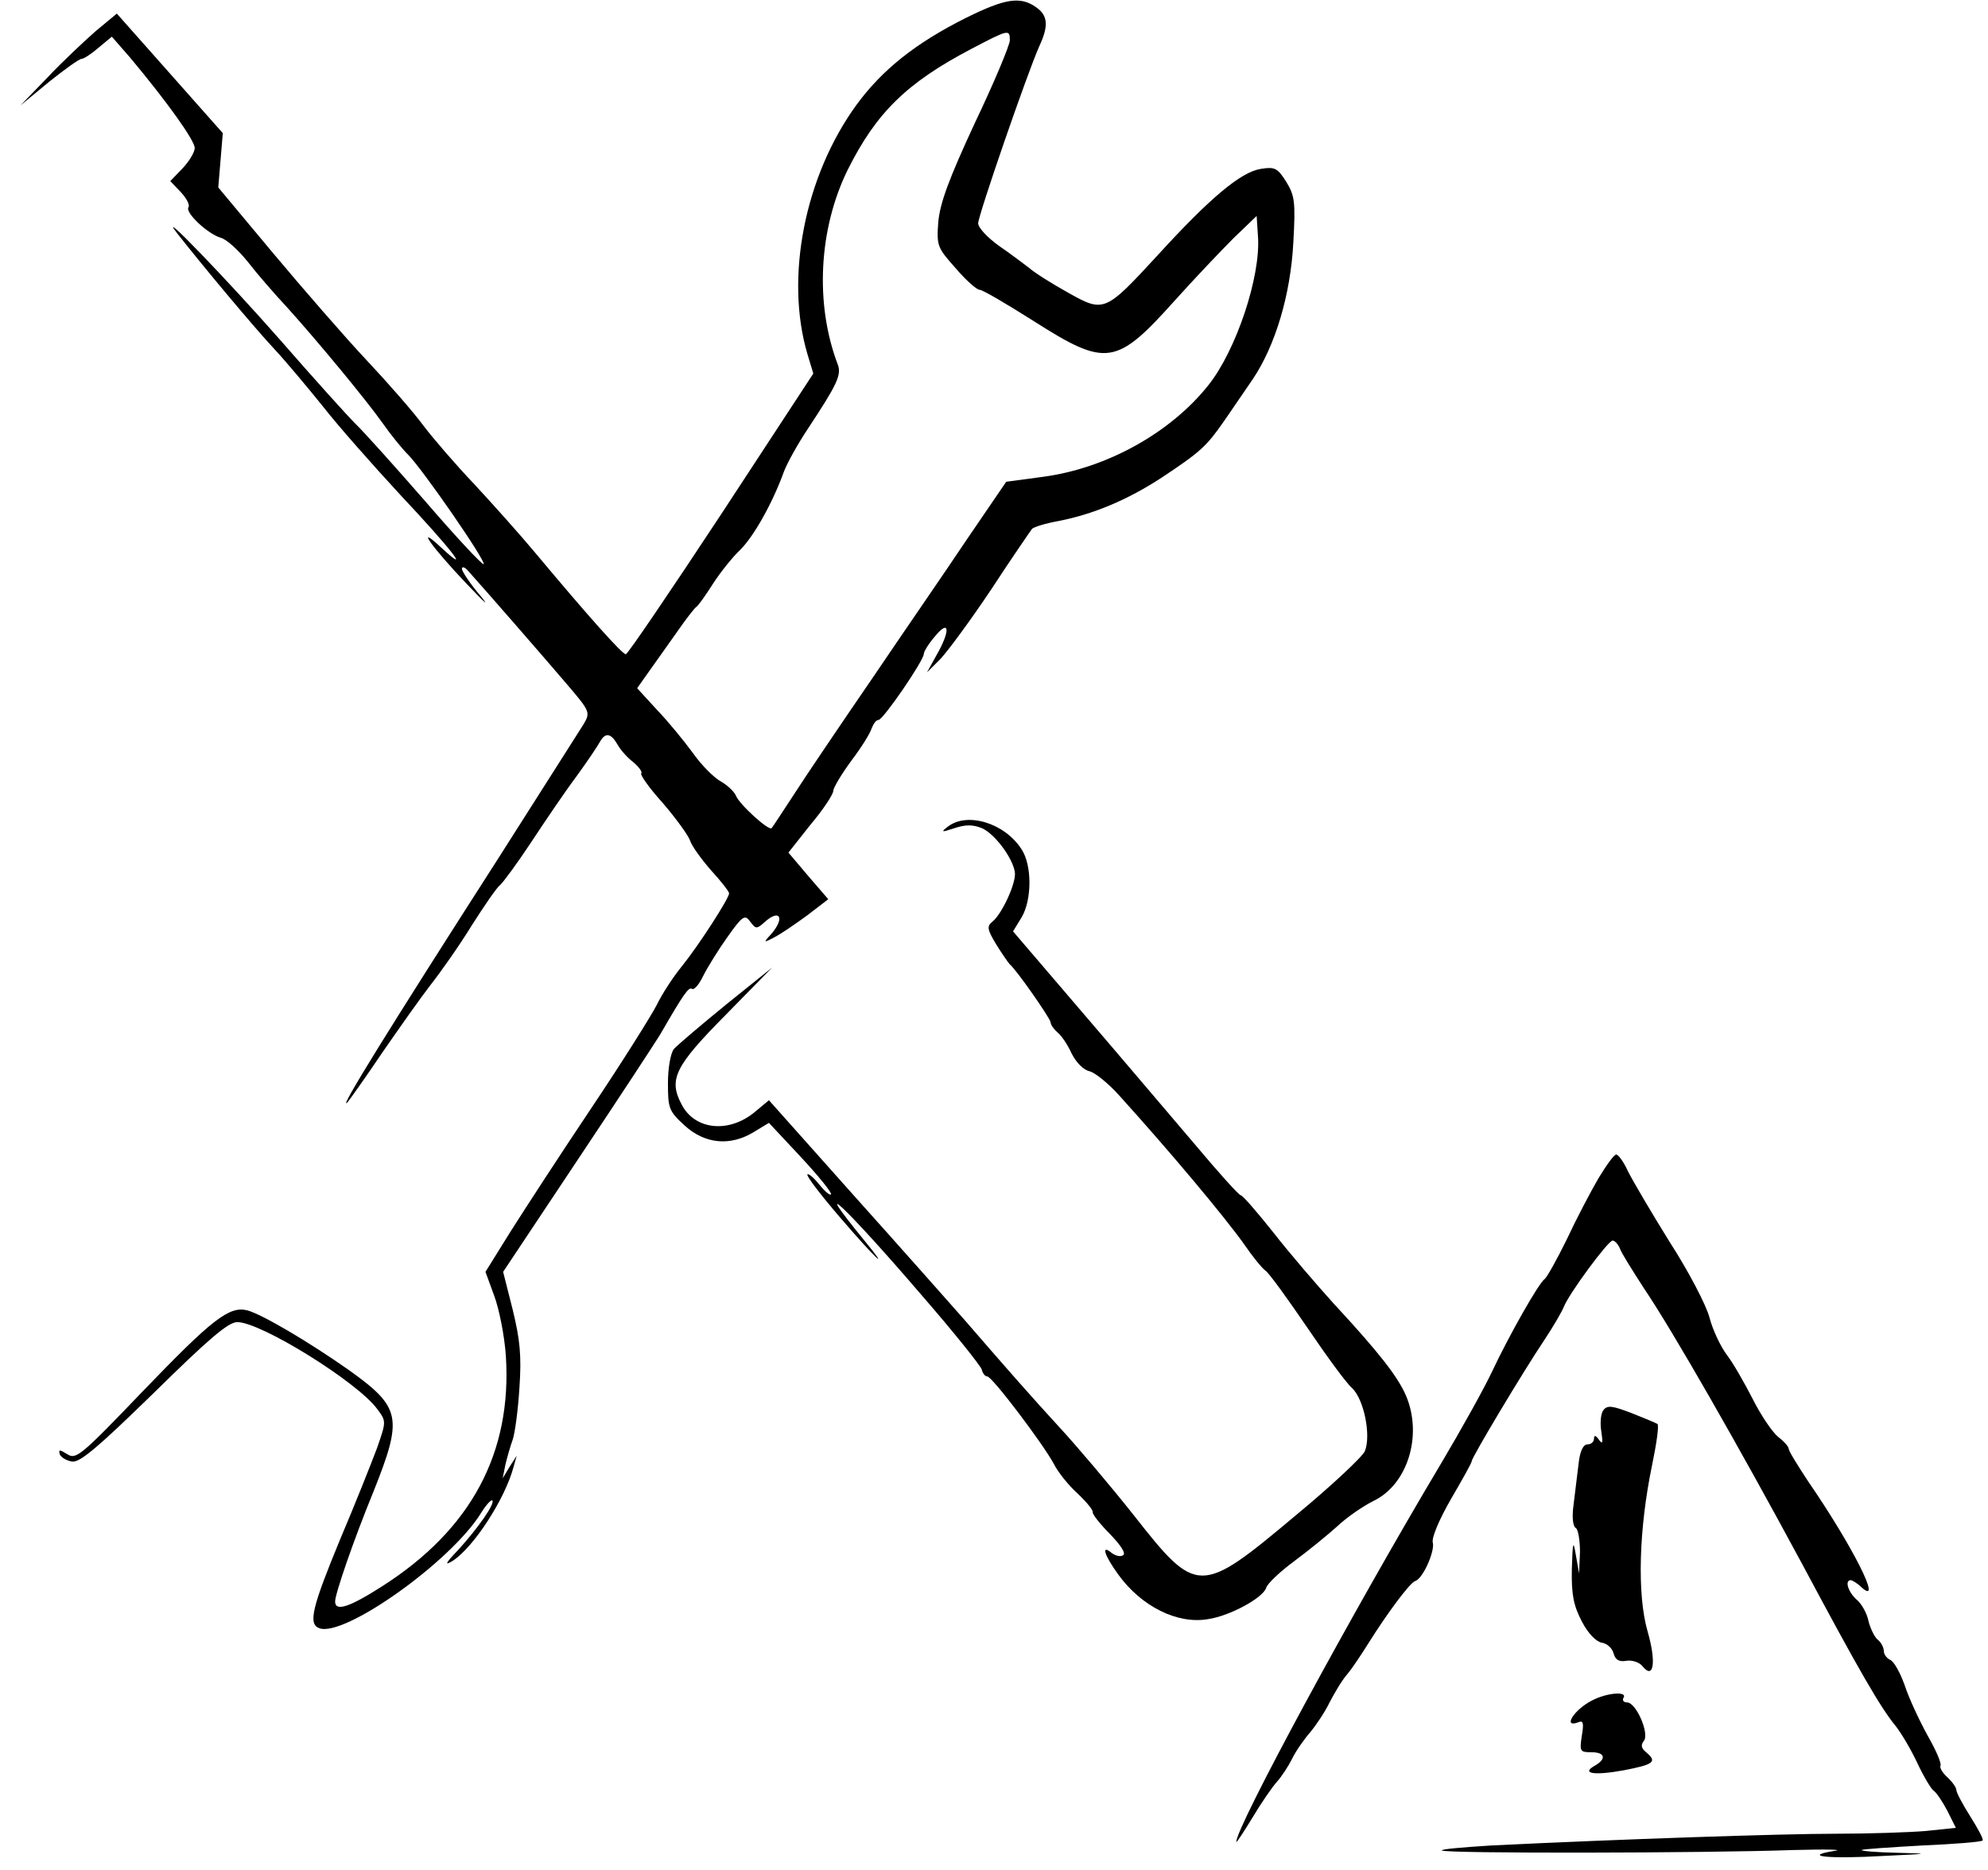 <?xml version="1.0" standalone="no"?>
<!DOCTYPE svg PUBLIC "-//W3C//DTD SVG 20010904//EN"
 "http://www.w3.org/TR/2001/REC-SVG-20010904/DTD/svg10.dtd">
<svg version="1.0" xmlns="http://www.w3.org/2000/svg"
 width="439pt" height="413pt" viewBox="0 0 439 413"
 preserveAspectRatio="xMidYMid meet">
<g transform="translate(0,413) scale(0.1,-0.1)"
fill="#000000" stroke="none">
<path d="M2134 4091 c-112 -56 -186 -115 -243 -193 -114 -157 -158 -381 -108
-550 l13 -43 -203 -310 c-112 -170 -207 -310 -211 -310 -8 0 -83 84 -200 224
-35 42 -96 110 -135 152 -40 42 -90 100 -112 129 -22 30 -78 94 -125 144 -47
50 -140 157 -207 237 l-121 145 5 60 5 60 -117 132 -117 132 -47 -39 c-25 -22
-73 -67 -106 -102 l-60 -62 63 52 c35 28 67 51 72 51 5 0 22 11 38 25 l29 24
41 -47 c81 -97 142 -182 142 -199 0 -9 -12 -29 -27 -45 l-27 -28 23 -24 c13
-14 21 -29 17 -34 -7 -12 42 -58 71 -67 13 -3 39 -27 60 -53 20 -26 60 -72 88
-102 65 -72 172 -201 211 -256 16 -23 41 -54 55 -68 32 -32 173 -236 167 -242
-3 -2 -61 60 -129 139 -68 78 -138 156 -155 172 -17 17 -92 100 -166 185 -116
132 -275 297 -227 235 54 -69 170 -208 214 -255 28 -30 77 -89 110 -130 32
-41 109 -128 169 -193 112 -119 160 -181 91 -117 -60 56 -23 3 56 -80 39 -41
52 -53 30 -26 -23 27 -41 54 -41 60 0 5 6 4 13 -4 44 -49 171 -195 217 -249
53 -62 54 -64 39 -90 -9 -14 -92 -145 -185 -291 -245 -382 -359 -566 -337
-545 5 6 40 55 77 110 38 55 86 123 107 150 22 28 63 86 90 130 28 44 56 85
63 90 7 6 38 48 69 95 31 47 75 112 99 144 24 33 47 67 53 78 12 21 24 19 39
-7 6 -11 21 -28 34 -38 13 -11 21 -22 18 -25 -3 -3 18 -33 48 -66 29 -34 56
-71 60 -83 4 -12 25 -41 46 -65 22 -24 40 -47 40 -51 0 -11 -67 -115 -105
-162 -18 -22 -43 -60 -55 -85 -13 -25 -77 -127 -144 -227 -67 -100 -147 -223
-178 -272 l-56 -90 19 -52 c11 -29 23 -89 26 -133 14 -214 -76 -384 -274 -510
-72 -46 -103 -56 -103 -33 0 17 41 136 84 241 66 165 62 187 -52 269 -91 64
-193 124 -226 133 -40 10 -78 -20 -230 -178 -137 -143 -148 -152 -167 -140
-18 11 -20 11 -17 0 3 -7 15 -14 27 -16 17 -3 58 32 181 152 121 119 164 156
184 156 52 0 265 -132 309 -192 20 -27 20 -27 0 -85 -12 -32 -48 -123 -82
-203 -62 -150 -71 -187 -46 -196 54 -21 290 146 357 254 11 18 23 31 25 28 7
-6 -32 -62 -76 -110 -28 -29 -30 -35 -11 -23 46 30 115 136 134 207 l7 25 -16
-25 -15 -25 6 30 c4 17 11 41 16 55 5 14 12 66 15 115 5 72 1 107 -15 173
l-21 83 167 251 c92 138 174 263 182 277 49 85 61 102 68 97 5 -3 16 10 25 29
9 18 33 57 53 85 34 48 39 51 51 34 12 -16 14 -16 31 -1 34 31 46 10 15 -26
-18 -19 -17 -20 7 -7 14 7 46 29 72 48 l47 36 -44 51 -44 52 49 62 c28 33 50
67 50 74 0 7 18 37 40 67 22 29 42 61 45 72 4 10 10 18 15 18 10 0 100 131
100 146 0 5 11 23 25 39 32 39 34 12 3 -42 l-21 -38 30 30 c16 17 67 86 113
155 45 69 86 128 89 132 4 4 29 12 57 17 78 15 154 47 229 96 86 57 99 69 138
125 17 25 45 66 63 92 50 74 84 187 90 303 5 90 3 103 -16 134 -19 30 -25 33
-56 28 -44 -7 -112 -64 -227 -190 -117 -127 -119 -128 -199 -83 -36 20 -74 44
-85 54 -12 9 -42 32 -67 49 -25 18 -46 40 -46 50 0 17 109 333 135 391 21 45
19 68 -7 86 -35 25 -69 19 -154 -23z m96 -50 c0 -10 -34 -92 -77 -182 -58
-125 -77 -177 -81 -219 -4 -53 -2 -57 38 -102 23 -27 47 -48 53 -48 7 0 61
-32 121 -70 159 -101 181 -98 310 46 44 49 103 111 130 138 l51 49 3 -46 c6
-88 -48 -250 -109 -327 -83 -105 -224 -184 -365 -203 l-82 -11 -86 -126 c-46
-69 -142 -208 -211 -310 -70 -102 -147 -216 -172 -255 -25 -38 -47 -72 -49
-74 -6 -7 -72 53 -79 72 -4 9 -19 23 -33 31 -15 8 -43 36 -62 63 -19 26 -54
69 -79 95 l-44 48 29 41 c16 22 43 61 61 86 18 26 36 49 40 52 5 3 21 26 37
51 16 25 43 59 61 76 30 30 71 103 96 172 7 19 31 62 53 95 64 97 75 119 66
142 -51 134 -42 300 22 430 63 126 130 192 273 267 82 43 85 44 85 19z"/>
<path d="M2094 2305 c-17 -13 -16 -14 14 -4 24 8 40 8 60 0 28 -12 68 -65 73
-97 4 -23 -29 -94 -50 -110 -12 -10 -11 -17 9 -50 13 -21 27 -41 30 -44 14
-11 90 -120 90 -128 0 -5 7 -15 15 -22 9 -7 23 -28 31 -46 10 -20 26 -37 40
-40 12 -3 42 -27 66 -54 113 -125 232 -267 276 -329 17 -25 38 -51 46 -57 8
-5 49 -62 92 -125 42 -62 87 -124 100 -135 26 -25 42 -104 28 -139 -5 -12 -74
-77 -154 -143 -210 -176 -217 -176 -356 1 -53 67 -127 154 -163 193 -65 71
-110 122 -213 241 -29 33 -138 156 -242 272 l-188 211 -30 -25 c-58 -49 -134
-41 -163 16 -29 55 -15 84 98 198 l102 104 -102 -82 c-55 -45 -107 -89 -115
-98 -7 -9 -13 -41 -13 -75 0 -56 2 -62 37 -94 45 -41 101 -46 153 -14 l33 20
71 -76 c39 -42 69 -79 66 -82 -2 -3 -14 7 -26 22 -12 15 -24 25 -26 22 -3 -3
30 -46 73 -96 79 -92 113 -123 52 -49 -125 153 -38 71 125 -119 73 -84 133
-159 135 -167 2 -8 7 -15 12 -15 11 0 124 -150 147 -193 9 -18 32 -47 52 -65
20 -19 35 -37 34 -42 -1 -4 16 -26 38 -48 24 -25 36 -43 29 -47 -6 -4 -17 -1
-25 5 -24 20 -17 -4 14 -47 51 -71 131 -111 199 -99 48 7 121 47 128 69 3 10
31 36 62 59 31 23 74 58 95 77 20 19 56 44 80 56 75 36 109 144 72 232 -18 42
-59 95 -160 204 -38 42 -99 113 -134 158 -35 44 -67 81 -71 81 -4 0 -49 50
-101 112 -52 61 -163 192 -248 291 l-154 180 19 31 c23 39 23 115 0 150 -37
58 -119 83 -162 51z"/>
<path d="M3530 1528 c-17 -29 -49 -90 -70 -135 -22 -45 -44 -84 -49 -88 -12
-7 -78 -123 -117 -206 -17 -36 -67 -126 -111 -200 -197 -330 -453 -804 -453
-837 0 -3 16 21 36 54 19 32 44 68 54 79 10 11 25 34 33 50 8 17 27 44 41 60
14 17 33 46 42 65 10 19 26 47 38 61 12 14 33 46 48 70 42 67 92 134 103 137
17 5 44 66 39 85 -3 10 13 49 40 96 25 43 46 80 46 84 0 8 113 197 160 267 20
30 39 63 43 73 11 29 98 147 108 147 5 0 12 -8 16 -17 3 -10 28 -49 53 -88 63
-93 210 -350 350 -610 126 -236 173 -317 206 -357 12 -15 34 -52 48 -82 14
-30 31 -58 36 -61 6 -4 19 -23 30 -44 l19 -38 -67 -7 c-37 -3 -125 -6 -197 -6
-118 0 -478 -12 -763 -26 -62 -4 -111 -8 -108 -11 6 -7 582 -6 776 1 74 2 115
1 90 -2 -73 -12 -11 -18 110 -11 104 5 104 5 26 7 -44 1 -77 4 -75 6 2 2 62 6
133 10 71 3 132 8 134 11 3 2 -10 26 -27 53 -17 27 -31 53 -31 59 0 5 -9 18
-20 28 -11 10 -17 21 -15 25 3 5 -10 35 -29 68 -18 33 -41 82 -50 110 -10 28
-24 53 -32 56 -7 3 -14 12 -14 19 0 8 -6 20 -14 26 -7 6 -16 25 -20 41 -3 16
-15 38 -26 47 -19 17 -27 43 -13 43 3 0 15 -7 24 -16 48 -43 -21 93 -118 234
-23 35 -43 67 -43 72 0 5 -11 17 -24 27 -13 11 -38 48 -56 84 -18 35 -43 79
-57 97 -14 19 -31 55 -38 82 -7 27 -46 102 -88 167 -41 66 -82 136 -92 156 -9
20 -21 37 -26 37 -5 0 -22 -24 -39 -52z"/>
<path d="M3541 1016 c-6 -7 -8 -28 -5 -47 4 -26 3 -30 -5 -19 -7 10 -11 11
-11 3 0 -7 -6 -13 -14 -13 -10 0 -17 -15 -20 -42 -3 -24 -8 -64 -11 -90 -4
-28 -2 -49 5 -53 5 -3 9 -27 9 -53 l-2 -47 -7 40 c-6 35 -7 31 -9 -31 -1 -57
4 -80 22 -115 14 -27 32 -45 44 -47 12 -2 23 -12 26 -23 4 -15 12 -20 29 -17
13 2 29 -4 35 -12 25 -31 31 9 11 78 -23 81 -19 225 10 365 10 48 16 90 12 92
-3 2 -29 13 -57 24 -42 16 -53 18 -62 7z"/>
<path d="M3515 374 c-39 -20 -65 -61 -30 -48 11 5 13 -1 8 -30 -5 -34 -4 -36
21 -36 30 0 34 -14 9 -29 -33 -18 -4 -23 62 -11 68 13 75 19 50 40 -11 9 -12
16 -5 25 13 16 -17 85 -37 85 -8 0 -11 5 -8 10 10 15 -36 12 -70 -6z"/>
</g>
</svg>
